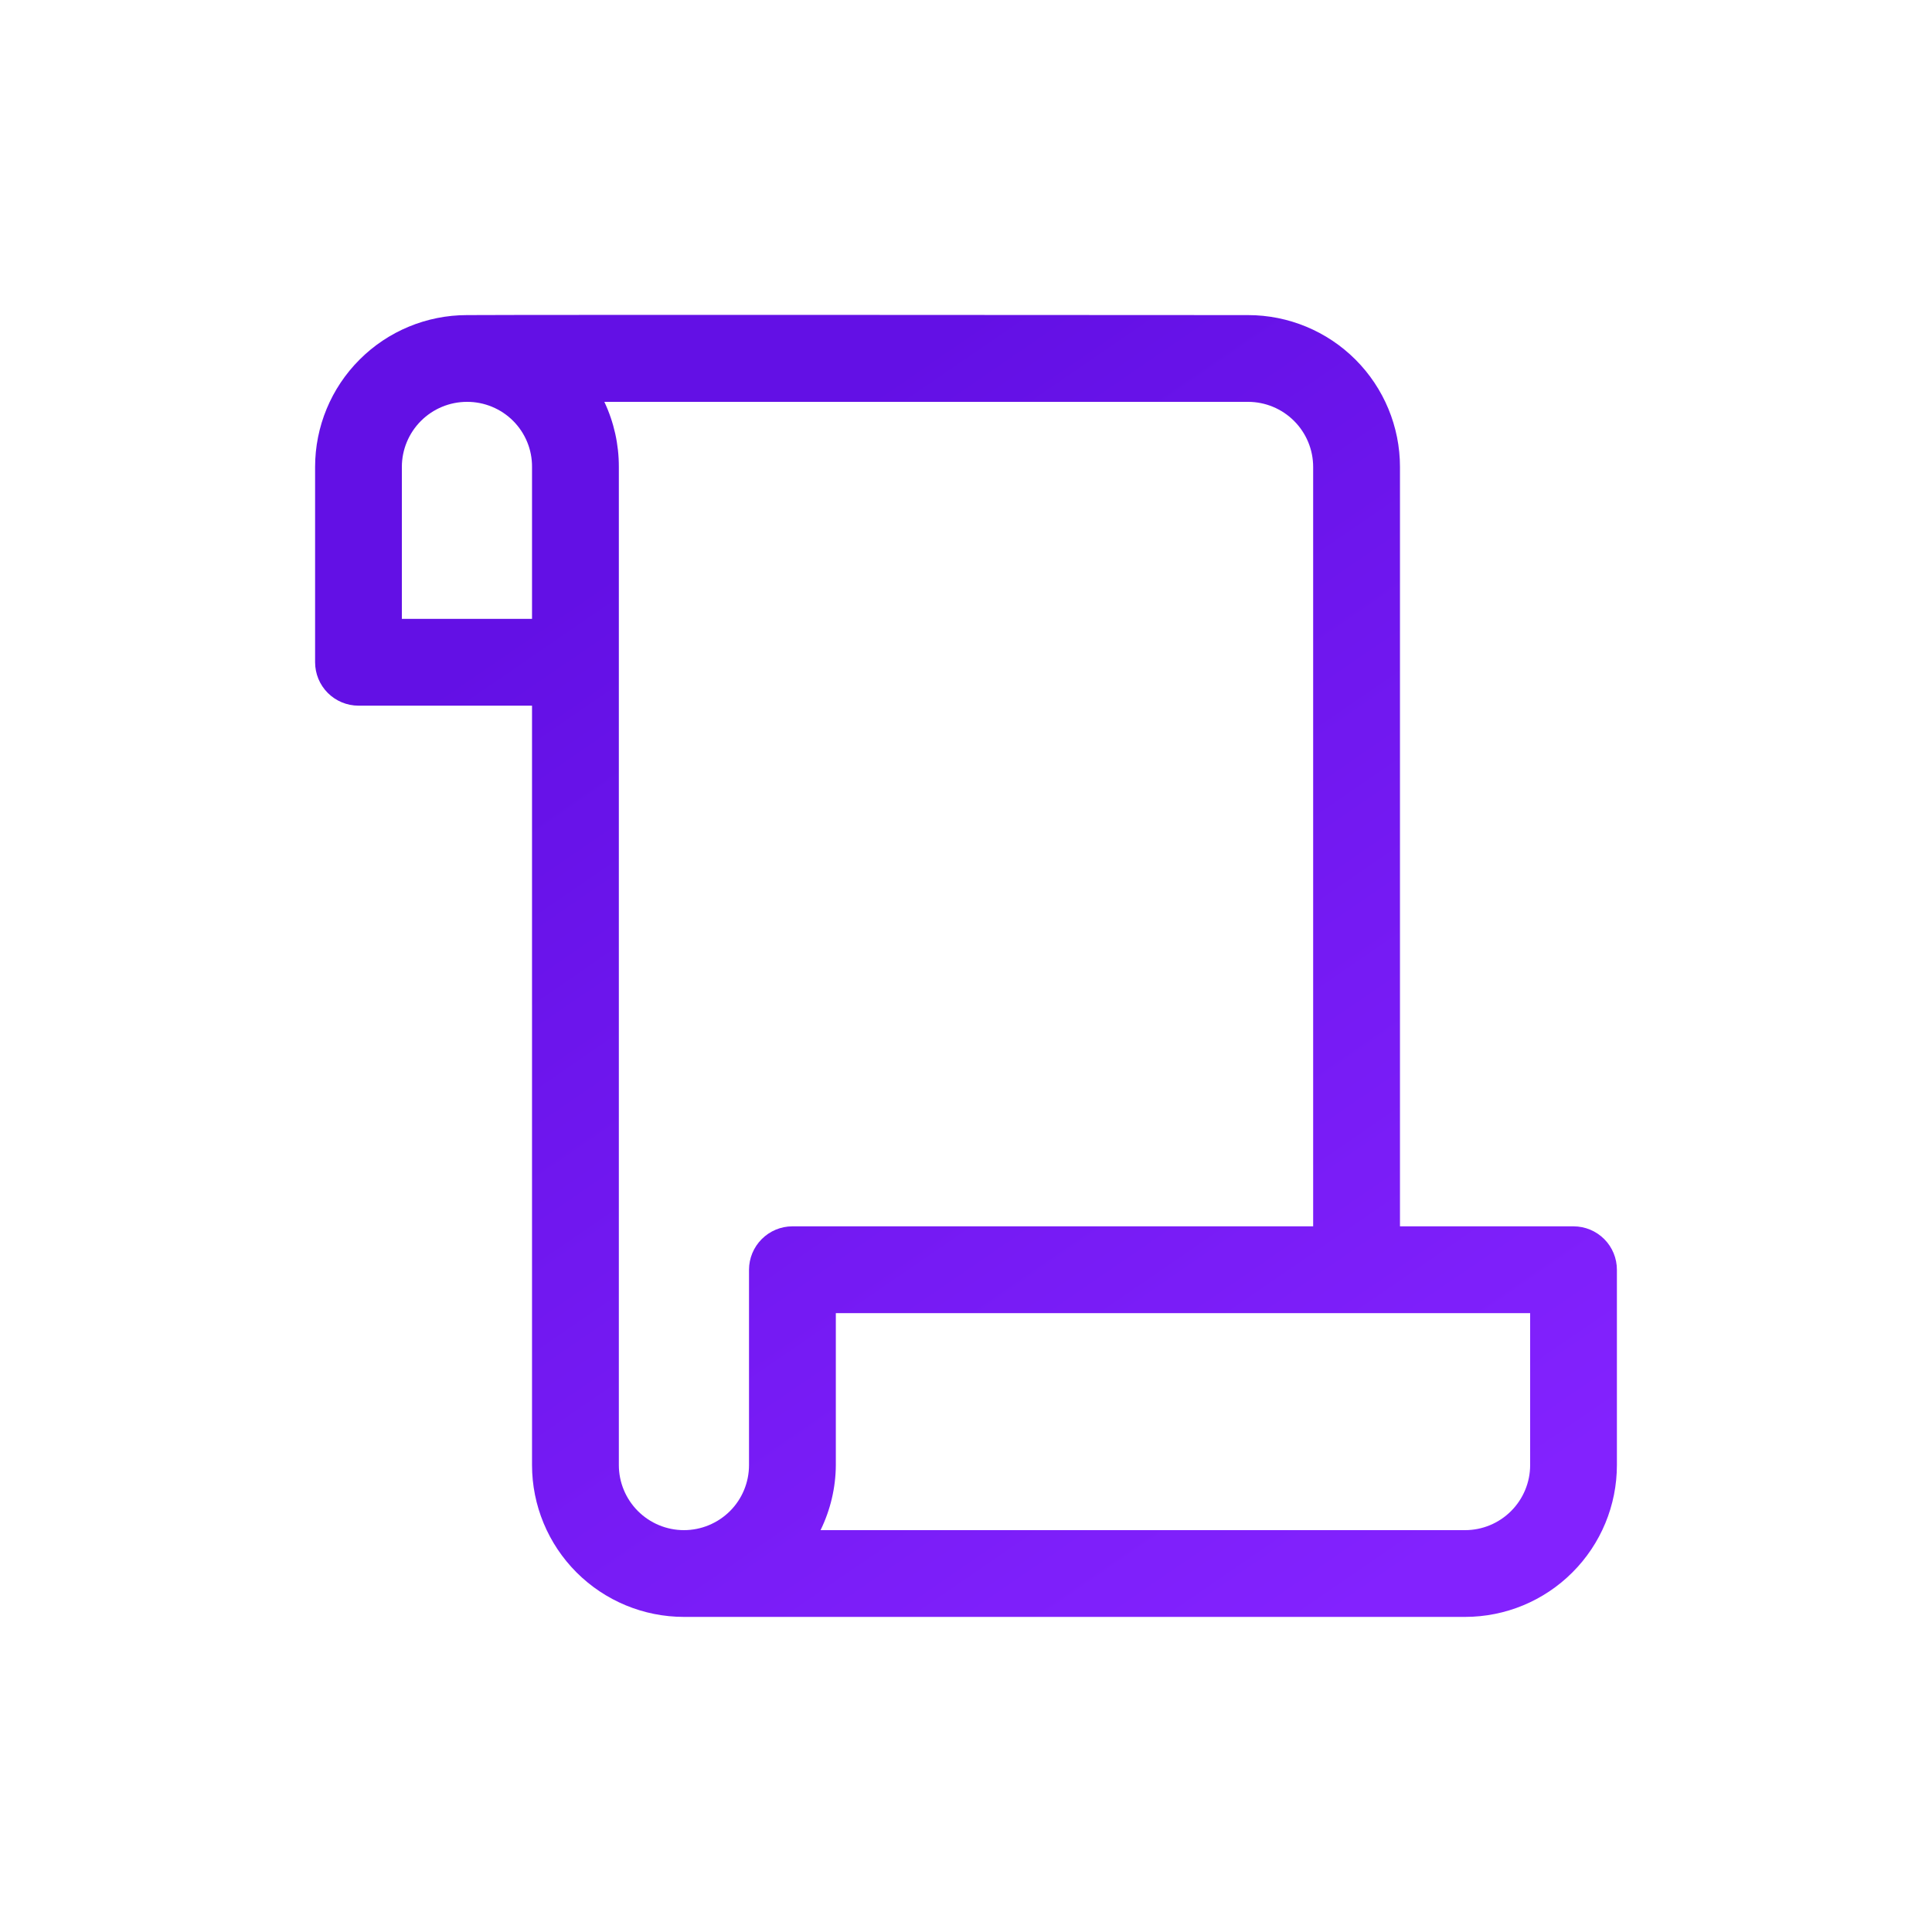 <svg width="32" height="32" viewBox="0 0 32 32" fill="none" xmlns="http://www.w3.org/2000/svg">
<path d="M26.062 20.312H23.188V7.734C23.188 7.067 22.922 6.427 22.451 5.956C21.979 5.484 21.339 5.219 20.672 5.219C20.672 5.219 8.718 5.211 7.734 5.219C7.067 5.219 6.427 5.484 5.956 5.956C5.484 6.427 5.219 7.067 5.219 7.734V10.969C5.219 11.159 5.294 11.342 5.429 11.477C5.564 11.612 5.747 11.688 5.938 11.688H8.812V24.266C8.812 24.933 9.078 25.573 9.549 26.044C10.021 26.516 10.661 26.781 11.328 26.781H24.266C24.933 26.781 25.573 26.516 26.044 26.044C26.516 25.573 26.781 24.933 26.781 24.266V21.031C26.781 20.841 26.706 20.658 26.571 20.523C26.436 20.388 26.253 20.312 26.062 20.312ZM8.812 10.25H6.656V7.734C6.656 7.448 6.77 7.174 6.972 6.972C7.174 6.77 7.448 6.656 7.734 6.656C7.876 6.655 8.017 6.683 8.148 6.737C8.279 6.791 8.398 6.87 8.498 6.97C8.599 7.071 8.678 7.19 8.732 7.321C8.786 7.452 8.813 7.593 8.812 7.734V10.25ZM10.25 24.266V7.734C10.251 7.362 10.169 6.993 10.01 6.656H20.672C20.958 6.656 21.232 6.77 21.434 6.972C21.636 7.174 21.75 7.448 21.75 7.734V20.312H13.125C12.934 20.312 12.752 20.388 12.617 20.523C12.482 20.658 12.406 20.841 12.406 21.031V24.266C12.406 24.552 12.293 24.826 12.091 25.028C11.888 25.23 11.614 25.344 11.328 25.344C11.042 25.344 10.768 25.23 10.566 25.028C10.364 24.826 10.25 24.552 10.25 24.266ZM25.344 24.266C25.344 24.552 25.23 24.826 25.028 25.028C24.826 25.23 24.552 25.344 24.266 25.344H13.591C13.755 25.008 13.842 24.639 13.844 24.266V21.75H25.344V24.266Z" fill="url(#paint0_linear_1311_6698)"/>
<defs>
<linearGradient id="paint0_linear_1311_6698" x1="16" y1="5.215" x2="28.126" y2="22.873" gradientUnits="userSpaceOnUse">
<stop stop-color="#6310E5"/>
<stop offset="1" stop-color="#8322FE"/>
</linearGradient>
</defs>
</svg>
